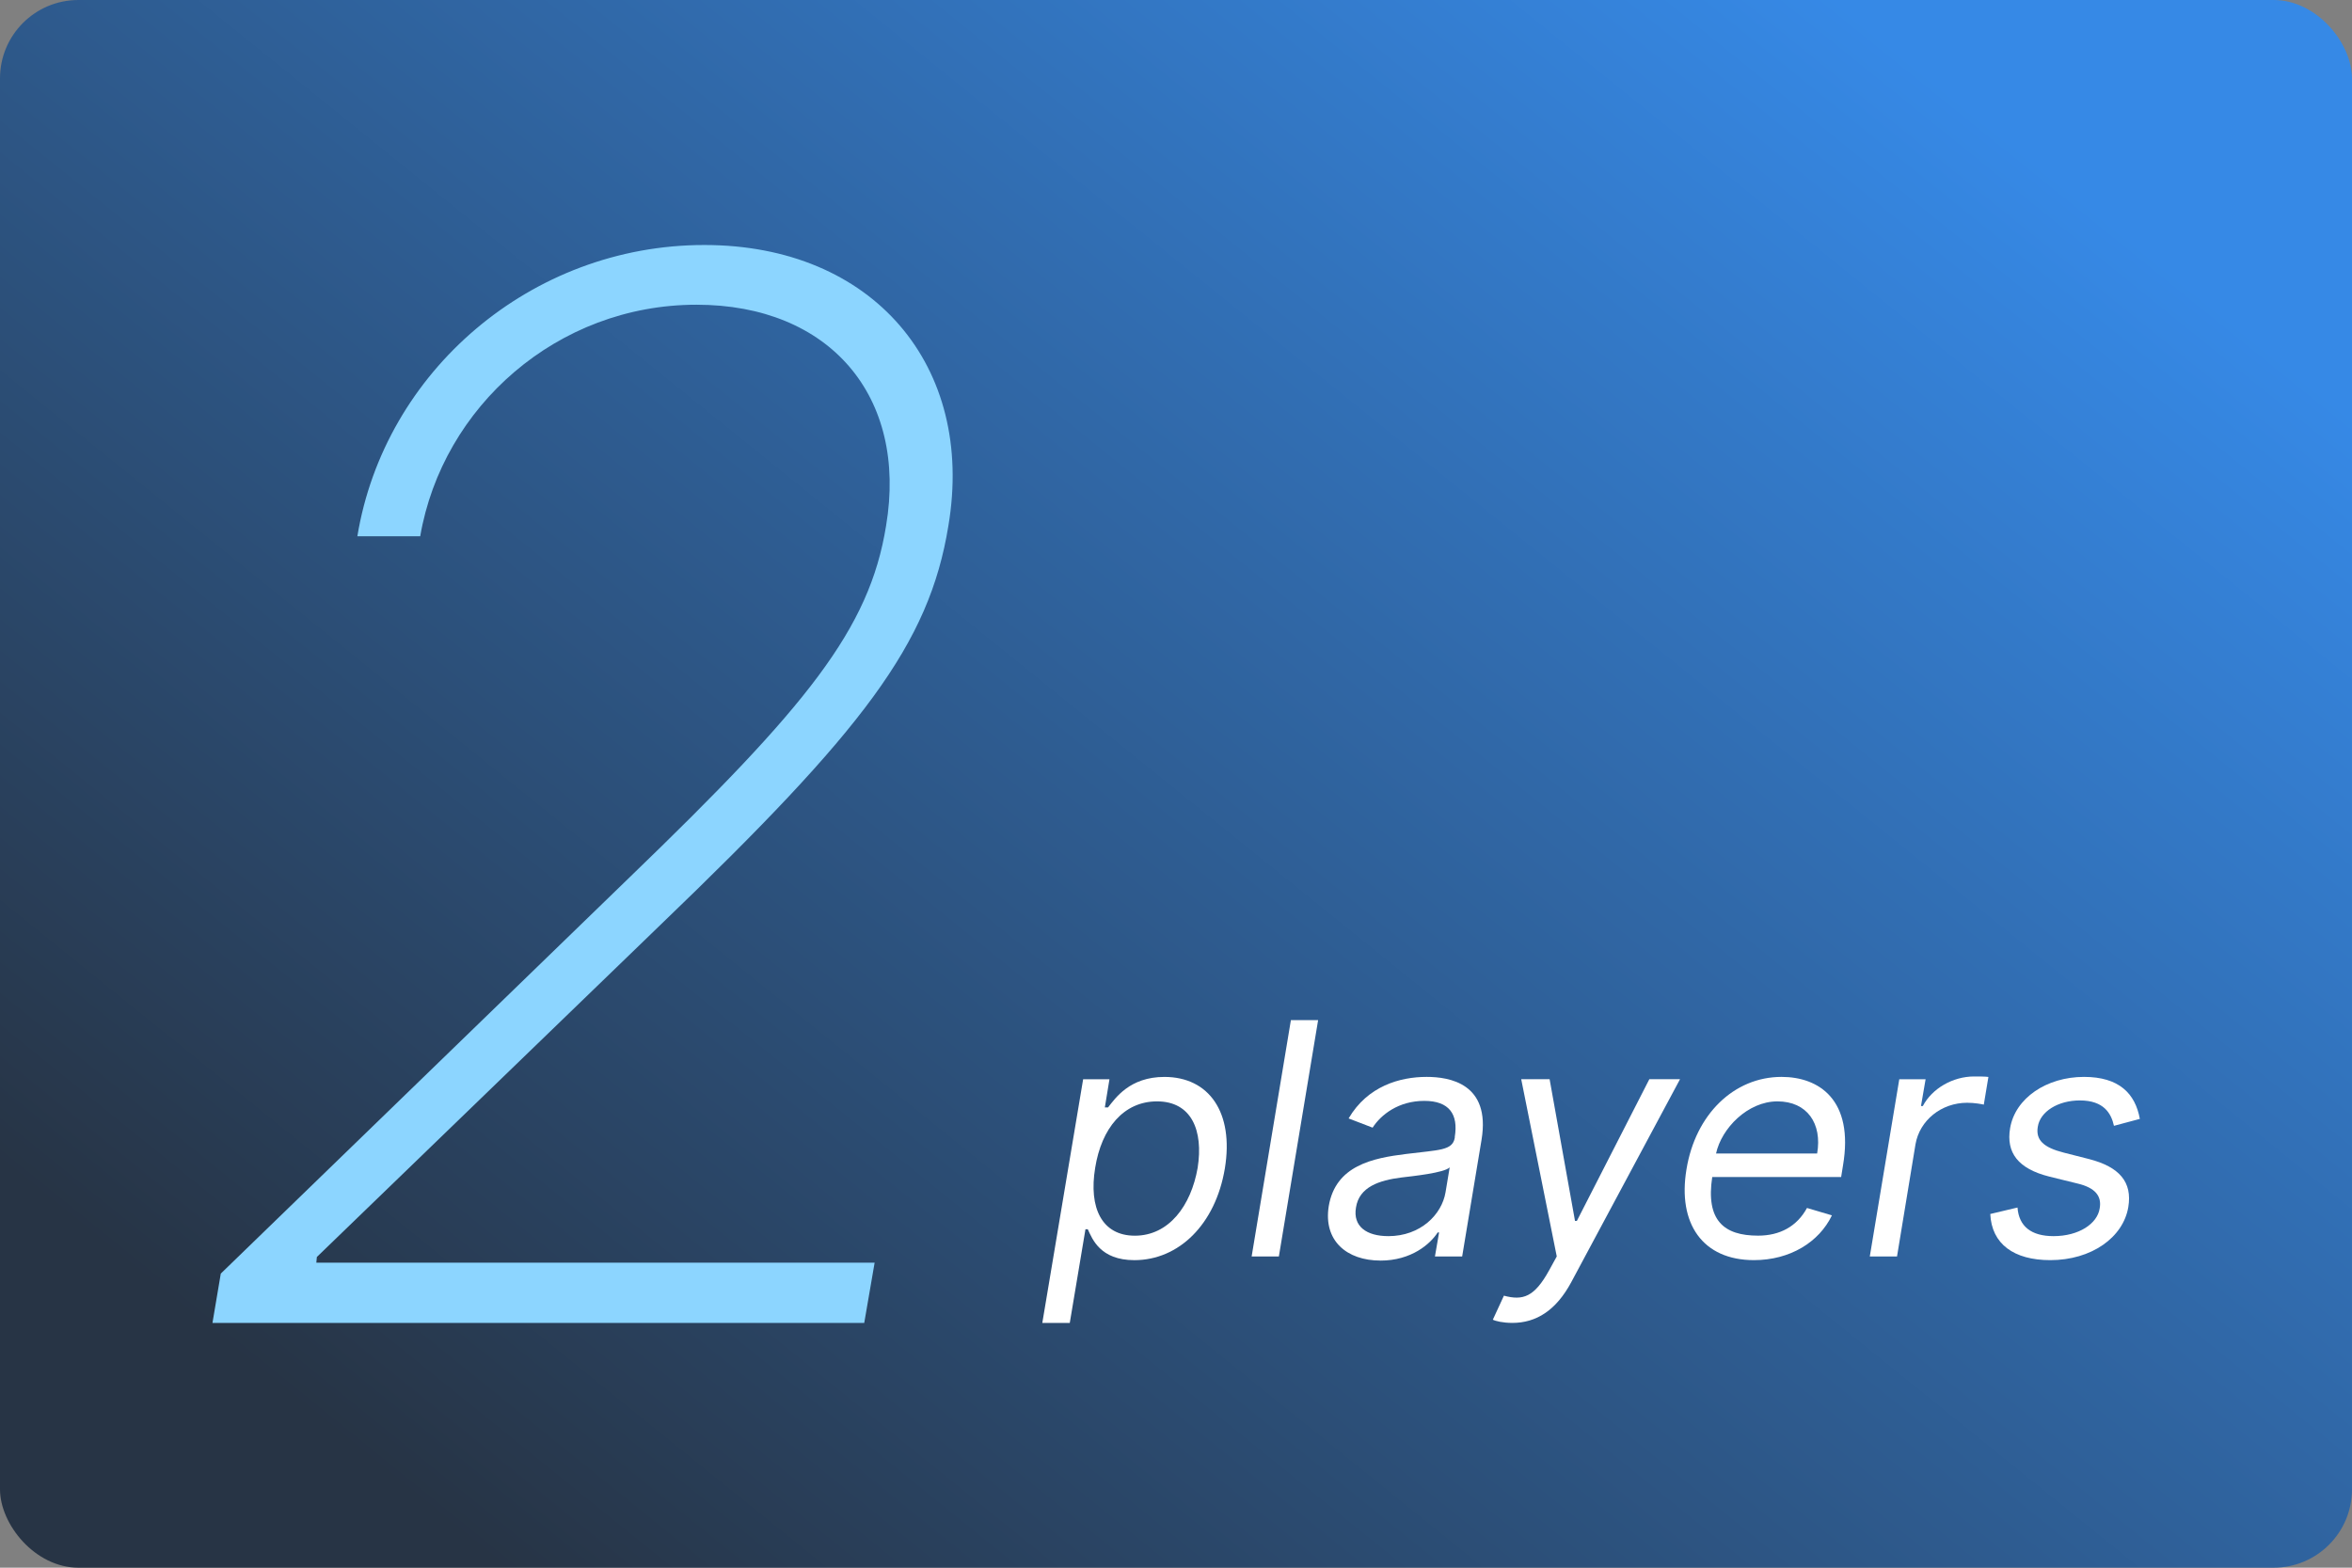 <?xml version="1.0" encoding="UTF-8"?>
<svg width="480" height="320" version="1.1" viewBox="0 0 480 320" xmlns="http://www.w3.org/2000/svg">
 <rect x="0" y="0" width="480" height="320" fill="#808080" stroke="none"/>
 <defs>
  <linearGradient id="a" x1="80.509" x2="10.583" y1="-15.147" y2="71.438" gradientTransform="scale(3.78)" gradientUnits="userSpaceOnUse">
   <stop stop-color="#3689e6" offset="0"/>
   <stop stop-color="#273445" offset="1"/>
  </linearGradient>
 </defs>
 <rect width="480" height="320" ry="16" fill="url(#a)" stroke-linecap="square" stroke-linejoin="round" stroke-width="2" style="paint-order:stroke fill markers"/>
 <g transform="scale(3.78)" fill="#8cd5ff" stroke-width="1.963" aria-label="2">
  <path d="m11.471 71.438h35.189l0.561-3.252h-30.142l0.028-0.308 18.59-17.973c10.907-10.486 14.468-15.113 15.505-21.506 1.458-8.636-4.066-15.169-13.178-15.169-9.365 0-17.272 6.841-18.73 15.73h3.393c1.206-7.01 7.402-12.505 14.917-12.505 7.178 0 11.412 4.935 10.234 11.944-0.897 5.58-4.262 9.729-13.823 18.954l-22.095 21.422z"/>
 </g>
 <g transform="scale(3.78)" fill="#fff" stroke-width=".329" aria-label="players">
  <path d="m56.274 71.438h1.483l0.847-5.059h0.125c0.243 0.523 0.667 1.67 2.517 1.67 2.386 0 4.38-1.919 4.885-4.96 0.492-3.016-0.854-4.935-3.265-4.935-1.875 0-2.648 1.147-3.041 1.645h-0.174l0.249-1.52h-1.421zm2.854-8.374c0.343-2.143 1.539-3.589 3.34-3.589 1.863 0 2.511 1.57 2.193 3.589-0.355 2.044-1.552 3.664-3.39 3.664-1.776 0-2.499-1.495-2.143-3.664z"/>
  <path d="m71.165 55.088h-1.47l-2.119 12.761h1.47z"/>
  <path d="m74.53 68.073c1.67 0 2.692-0.897 3.091-1.52h0.075l-0.224 1.296h1.47l1.047-6.306c0.498-3.041-1.745-3.39-2.966-3.39-1.446 0-3.19 0.498-4.212 2.243l1.296 0.498c0.449-0.698 1.396-1.446 2.791-1.446 1.346 0 1.844 0.723 1.645 1.944v0.05c-0.125 0.698-0.847 0.648-2.617 0.872-1.819 0.224-3.813 0.623-4.187 2.816-0.299 1.869 0.972 2.941 2.791 2.941zm0.424-1.321c-1.171 0-1.919-0.523-1.745-1.545 0.174-1.121 1.271-1.47 2.442-1.62 0.623-0.075 2.318-0.249 2.617-0.548l-0.224 1.346c-0.199 1.196-1.346 2.368-3.091 2.368z"/>
  <path d="m81.645 71.438c1.296 0 2.368-0.673 3.19-2.206l5.869-10.954h-1.657l-3.913 7.652h-0.1l-1.371-7.652h-1.533l1.919 9.57-0.411 0.748c-0.798 1.452-1.421 1.645-2.442 1.371l-0.598 1.296c0.137 0.075 0.548 0.174 1.047 0.174z"/>
  <path d="m94.693 68.048c1.95 0 3.52-0.972 4.212-2.418l-1.346-0.399c-0.542 0.997-1.464 1.495-2.642 1.495-1.844 0-2.829-0.822-2.474-3.165h6.96l0.1-0.623c0.604-3.564-1.315-4.785-3.315-4.785-2.586 0-4.654 2.044-5.134 4.985-0.492 2.941 0.879 4.91 3.639 4.91zm-2.044-5.757c0.293-1.358 1.707-2.816 3.315-2.816 1.601 0 2.424 1.196 2.143 2.816z"/>
  <path d="m100.95 67.849h1.47l0.997-6.056c0.224-1.296 1.396-2.243 2.791-2.243 0.399 0 0.798 0.075 0.897 0.1l0.249-1.495c-0.174-0.025-0.548-0.025-0.773-0.025-1.147 0-2.268 0.648-2.767 1.595h-0.1l0.249-1.446h-1.421z"/>
  <path d="m115.53 60.421c-0.249-1.371-1.122-2.268-3.016-2.268-2.019 0-3.714 1.147-3.988 2.767-0.224 1.321 0.424 2.193 2.119 2.617l1.52 0.374c0.947 0.224 1.321 0.673 1.196 1.346-0.125 0.822-1.122 1.495-2.492 1.495-1.196 0-1.869-0.523-1.944-1.545l-1.47 0.349c0.075 1.62 1.271 2.492 3.24 2.492 2.218 0 3.938-1.221 4.212-2.866 0.224-1.346-0.474-2.168-2.119-2.592l-1.371-0.349c-1.072-0.274-1.52-0.673-1.396-1.396 0.125-0.822 1.097-1.421 2.268-1.421 1.296 0 1.695 0.698 1.844 1.371z"/>
 </g>
 <style type="text/css">.st0{fill:#FC0C18;}
	.st1{fill:#FC0C18;}</style>
</svg>
